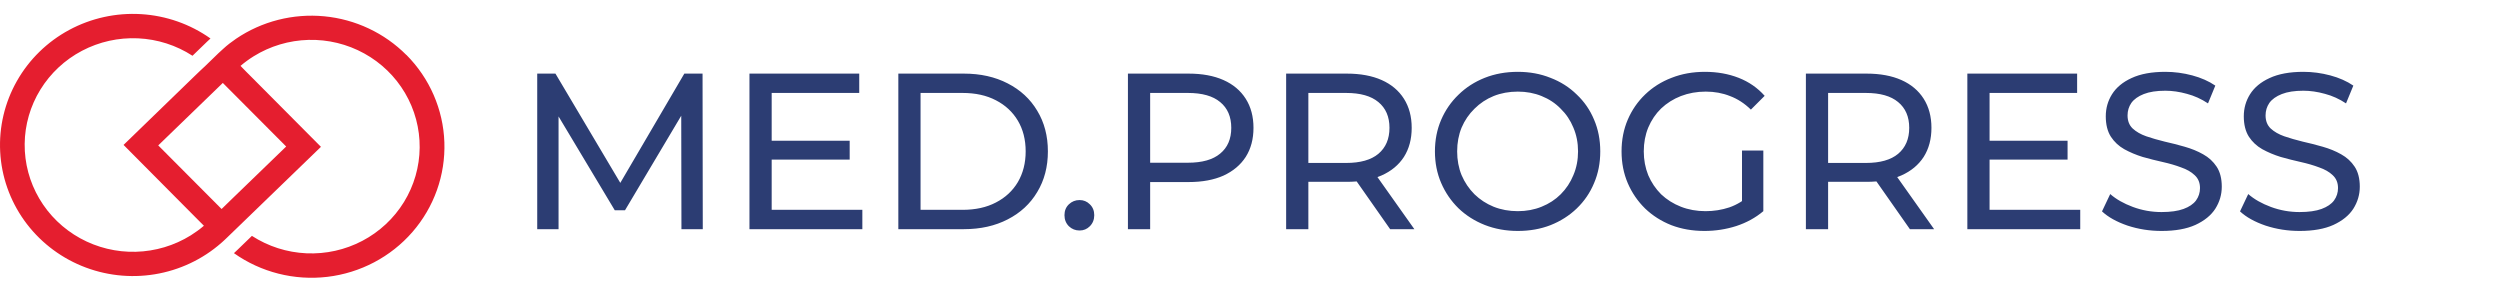 <svg width="180" height="21" viewBox="0 0 180 21" fill="none" xmlns="http://www.w3.org/2000/svg">
<path d="M29.258 3.958C27.68 2.373 25.586 1.387 23.343 1.173C21.101 0.96 18.854 1.532 16.997 2.79C16.835 2.901 16.676 3.017 16.519 3.137C16.363 3.258 16.216 3.382 16.068 3.519C15.921 3.656 15.836 3.727 15.722 3.836L14.795 4.735L14.377 5.126L13.957 5.53L8.896 10.434L13.86 15.43L14.27 15.842L14.681 16.254C14.532 16.382 14.379 16.502 14.222 16.617C14.065 16.731 13.899 16.844 13.734 16.947C12.549 17.683 11.184 18.091 9.784 18.128C8.383 18.165 6.998 17.829 5.775 17.156C4.551 16.483 3.534 15.497 2.831 14.303C2.127 13.108 1.763 11.749 1.776 10.367C1.79 8.986 2.18 7.634 2.907 6.453C3.634 5.272 4.67 4.305 5.906 3.655C7.143 3.005 8.534 2.696 9.933 2.759C11.333 2.822 12.689 3.256 13.86 4.015L14.905 3.004L15.155 2.771C13.69 1.734 11.959 1.127 10.159 1.018C8.36 0.909 6.566 1.303 4.983 2.155C3.401 3.007 2.095 4.283 1.216 5.835C0.337 7.386 -0.08 9.151 0.013 10.927C0.106 12.702 0.706 14.415 1.743 15.868C2.781 17.322 4.214 18.458 5.877 19.144C7.54 19.83 9.366 20.04 11.144 19.748C12.922 19.456 14.581 18.675 15.929 17.494C15.987 17.445 16.043 17.393 16.099 17.342L16.189 17.258L16.274 17.178L17.203 16.281L23.108 10.572L18.137 5.574L17.727 5.164L17.317 4.744C17.466 4.616 17.619 4.496 17.776 4.381C17.932 4.267 18.099 4.153 18.265 4.051C19.45 3.316 20.815 2.909 22.215 2.872C23.615 2.836 24.999 3.172 26.221 3.846C27.444 4.519 28.46 5.505 29.163 6.699C29.866 7.893 30.23 9.252 30.216 10.633C30.203 12.013 29.812 13.365 29.086 14.546C28.359 15.726 27.324 16.692 26.088 17.342C24.852 17.991 23.462 18.301 22.063 18.238C20.664 18.175 19.308 17.741 18.137 16.983L18.021 17.096L17.092 17.994L16.843 18.227C18.789 19.606 21.189 20.214 23.569 19.933C25.949 19.651 28.134 18.499 29.695 16.705C31.255 14.911 32.075 12.606 31.995 10.244C31.914 7.882 30.937 5.636 29.258 3.95V3.958ZM20.605 10.549L16.787 14.239L16.37 14.644L15.954 15.048L15.544 14.636L11.393 10.469L15.209 6.778L16.043 5.971L16.452 6.383L16.862 6.793L20.605 10.549Z" fill="#E51E2F"/>
<path d="M38.68 16.5V5.3H39.992L45.016 13.764H44.312L49.272 5.3H50.584L50.6 16.5H49.064L49.048 7.716H49.416L45 15.14H44.264L39.816 7.716H40.216V16.5H38.68ZM55.417 10.132H61.177V11.492H55.417V10.132ZM55.561 15.108H62.089V16.5H53.961V5.3H61.865V6.692H55.561V15.108ZM64.68 16.5V5.3H69.4C70.595 5.3 71.645 5.535 72.552 6.004C73.469 6.473 74.179 7.129 74.68 7.972C75.192 8.815 75.448 9.791 75.448 10.9C75.448 12.009 75.192 12.985 74.68 13.828C74.179 14.671 73.469 15.327 72.552 15.796C71.645 16.265 70.595 16.5 69.4 16.5H64.68ZM66.28 15.108H69.304C70.232 15.108 71.032 14.932 71.704 14.58C72.387 14.228 72.915 13.737 73.288 13.108C73.661 12.468 73.848 11.732 73.848 10.9C73.848 10.057 73.661 9.321 73.288 8.692C72.915 8.063 72.387 7.572 71.704 7.22C71.032 6.868 70.232 6.692 69.304 6.692H66.28V15.108ZM77.73 16.596C77.432 16.596 77.176 16.495 76.962 16.292C76.749 16.079 76.642 15.812 76.642 15.492C76.642 15.172 76.749 14.911 76.962 14.708C77.176 14.505 77.432 14.404 77.73 14.404C78.018 14.404 78.264 14.505 78.466 14.708C78.68 14.911 78.786 15.172 78.786 15.492C78.786 15.812 78.68 16.079 78.466 16.292C78.264 16.495 78.018 16.596 77.73 16.596ZM81.211 16.5V5.3H85.579C86.561 5.3 87.398 5.455 88.091 5.764C88.785 6.073 89.318 6.521 89.691 7.108C90.065 7.695 90.251 8.393 90.251 9.204C90.251 10.015 90.065 10.713 89.691 11.3C89.318 11.876 88.785 12.324 88.091 12.644C87.398 12.953 86.561 13.108 85.579 13.108H82.091L82.811 12.356V16.5H81.211ZM82.811 12.516L82.091 11.716H85.531C86.555 11.716 87.329 11.497 87.851 11.06C88.385 10.623 88.651 10.004 88.651 9.204C88.651 8.404 88.385 7.785 87.851 7.348C87.329 6.911 86.555 6.692 85.531 6.692H82.091L82.811 5.892V12.516ZM92.602 16.5V5.3H96.97C97.951 5.3 98.788 5.455 99.482 5.764C100.175 6.073 100.709 6.521 101.082 7.108C101.455 7.695 101.642 8.393 101.642 9.204C101.642 10.015 101.455 10.713 101.082 11.3C100.709 11.876 100.175 12.319 99.482 12.628C98.788 12.937 97.951 13.092 96.97 13.092H93.482L94.202 12.356V16.5H92.602ZM100.09 16.5L97.242 12.436H98.954L101.834 16.5H100.09ZM94.202 12.516L93.482 11.732H96.922C97.946 11.732 98.719 11.513 99.242 11.076C99.775 10.628 100.042 10.004 100.042 9.204C100.042 8.404 99.775 7.785 99.242 7.348C98.719 6.911 97.946 6.692 96.922 6.692H93.482L94.202 5.892V12.516ZM109.283 16.628C108.43 16.628 107.635 16.484 106.899 16.196C106.174 15.908 105.544 15.508 105.011 14.996C104.478 14.473 104.062 13.865 103.763 13.172C103.464 12.479 103.315 11.721 103.315 10.9C103.315 10.079 103.464 9.321 103.763 8.628C104.062 7.935 104.478 7.332 105.011 6.82C105.544 6.297 106.174 5.892 106.899 5.604C107.624 5.316 108.419 5.172 109.283 5.172C110.136 5.172 110.92 5.316 111.635 5.604C112.36 5.881 112.99 6.281 113.523 6.804C114.067 7.316 114.483 7.919 114.771 8.612C115.07 9.305 115.219 10.068 115.219 10.9C115.219 11.732 115.07 12.495 114.771 13.188C114.483 13.881 114.067 14.489 113.523 15.012C112.99 15.524 112.36 15.924 111.635 16.212C110.92 16.489 110.136 16.628 109.283 16.628ZM109.283 15.204C109.902 15.204 110.472 15.097 110.995 14.884C111.528 14.671 111.987 14.372 112.371 13.988C112.766 13.593 113.07 13.135 113.283 12.612C113.507 12.089 113.619 11.519 113.619 10.9C113.619 10.281 113.507 9.711 113.283 9.188C113.07 8.665 112.766 8.212 112.371 7.828C111.987 7.433 111.528 7.129 110.995 6.916C110.472 6.703 109.902 6.596 109.283 6.596C108.654 6.596 108.072 6.703 107.539 6.916C107.016 7.129 106.558 7.433 106.163 7.828C105.768 8.212 105.459 8.665 105.235 9.188C105.022 9.711 104.915 10.281 104.915 10.9C104.915 11.519 105.022 12.089 105.235 12.612C105.459 13.135 105.768 13.593 106.163 13.988C106.558 14.372 107.016 14.671 107.539 14.884C108.072 15.097 108.654 15.204 109.283 15.204ZM122.72 16.628C121.856 16.628 121.062 16.489 120.336 16.212C119.611 15.924 118.982 15.524 118.448 15.012C117.915 14.489 117.499 13.881 117.2 13.188C116.902 12.495 116.752 11.732 116.752 10.9C116.752 10.068 116.902 9.305 117.2 8.612C117.499 7.919 117.915 7.316 118.448 6.804C118.992 6.281 119.627 5.881 120.352 5.604C121.078 5.316 121.878 5.172 122.752 5.172C123.638 5.172 124.448 5.316 125.184 5.604C125.92 5.892 126.544 6.324 127.056 6.9L126.064 7.892C125.606 7.444 125.104 7.119 124.56 6.916C124.027 6.703 123.446 6.596 122.816 6.596C122.176 6.596 121.579 6.703 121.024 6.916C120.48 7.129 120.006 7.428 119.6 7.812C119.206 8.196 118.896 8.655 118.672 9.188C118.459 9.711 118.352 10.281 118.352 10.9C118.352 11.508 118.459 12.079 118.672 12.612C118.896 13.135 119.206 13.593 119.6 13.988C120.006 14.372 120.48 14.671 121.024 14.884C121.568 15.097 122.16 15.204 122.8 15.204C123.398 15.204 123.968 15.113 124.512 14.932C125.067 14.74 125.579 14.425 126.048 13.988L126.96 15.204C126.406 15.673 125.755 16.031 125.008 16.276C124.272 16.511 123.51 16.628 122.72 16.628ZM125.424 14.996V10.836H126.96V15.204L125.424 14.996ZM130.024 16.5V5.3H134.392C135.373 5.3 136.21 5.455 136.904 5.764C137.597 6.073 138.13 6.521 138.504 7.108C138.877 7.695 139.064 8.393 139.064 9.204C139.064 10.015 138.877 10.713 138.504 11.3C138.13 11.876 137.597 12.319 136.904 12.628C136.21 12.937 135.373 13.092 134.392 13.092H130.904L131.624 12.356V16.5H130.024ZM137.512 16.5L134.664 12.436H136.376L139.256 16.5H137.512ZM131.624 12.516L130.904 11.732H134.344C135.368 11.732 136.141 11.513 136.664 11.076C137.197 10.628 137.464 10.004 137.464 9.204C137.464 8.404 137.197 7.785 136.664 7.348C136.141 6.911 135.368 6.692 134.344 6.692H130.904L131.624 5.892V12.516ZM143.105 10.132H148.865V11.492H143.105V10.132ZM143.249 15.108H149.777V16.5H141.649V5.3H149.553V6.692H143.249V15.108ZM155.632 16.628C154.778 16.628 153.962 16.5 153.184 16.244C152.405 15.977 151.792 15.636 151.344 15.22L151.936 13.972C152.362 14.345 152.906 14.655 153.568 14.9C154.229 15.145 154.917 15.268 155.632 15.268C156.282 15.268 156.81 15.193 157.216 15.044C157.621 14.895 157.92 14.692 158.112 14.436C158.304 14.169 158.4 13.871 158.4 13.54C158.4 13.156 158.272 12.847 158.016 12.612C157.77 12.377 157.445 12.191 157.04 12.052C156.645 11.903 156.208 11.775 155.728 11.668C155.248 11.561 154.762 11.439 154.272 11.3C153.792 11.151 153.349 10.964 152.944 10.74C152.549 10.516 152.229 10.217 151.984 9.844C151.738 9.46 151.616 8.969 151.616 8.372C151.616 7.796 151.765 7.268 152.064 6.788C152.373 6.297 152.842 5.908 153.472 5.62C154.112 5.321 154.922 5.172 155.904 5.172C156.554 5.172 157.2 5.257 157.84 5.428C158.48 5.599 159.034 5.844 159.503 6.164L158.976 7.444C158.496 7.124 157.989 6.895 157.456 6.756C156.922 6.607 156.405 6.532 155.904 6.532C155.274 6.532 154.757 6.612 154.352 6.772C153.946 6.932 153.648 7.145 153.456 7.412C153.274 7.679 153.184 7.977 153.184 8.308C153.184 8.703 153.306 9.017 153.552 9.252C153.808 9.487 154.133 9.673 154.528 9.812C154.933 9.951 155.376 10.079 155.856 10.196C156.336 10.303 156.816 10.425 157.296 10.564C157.786 10.703 158.229 10.884 158.624 11.108C159.029 11.332 159.354 11.631 159.6 12.004C159.845 12.377 159.968 12.857 159.968 13.444C159.968 14.009 159.813 14.537 159.503 15.028C159.194 15.508 158.714 15.897 158.064 16.196C157.424 16.484 156.613 16.628 155.632 16.628ZM165.569 16.628C164.716 16.628 163.9 16.5 163.121 16.244C162.342 15.977 161.729 15.636 161.281 15.22L161.873 13.972C162.3 14.345 162.844 14.655 163.505 14.9C164.166 15.145 164.854 15.268 165.569 15.268C166.22 15.268 166.748 15.193 167.153 15.044C167.558 14.895 167.857 14.692 168.049 14.436C168.241 14.169 168.337 13.871 168.337 13.54C168.337 13.156 168.209 12.847 167.953 12.612C167.708 12.377 167.382 12.191 166.977 12.052C166.582 11.903 166.145 11.775 165.665 11.668C165.185 11.561 164.7 11.439 164.209 11.3C163.729 11.151 163.286 10.964 162.881 10.74C162.486 10.516 162.166 10.217 161.921 9.844C161.676 9.46 161.553 8.969 161.553 8.372C161.553 7.796 161.702 7.268 162.001 6.788C162.31 6.297 162.78 5.908 163.409 5.62C164.049 5.321 164.86 5.172 165.841 5.172C166.492 5.172 167.137 5.257 167.777 5.428C168.417 5.599 168.972 5.844 169.441 6.164L168.913 7.444C168.433 7.124 167.926 6.895 167.393 6.756C166.86 6.607 166.342 6.532 165.841 6.532C165.212 6.532 164.694 6.612 164.289 6.772C163.884 6.932 163.585 7.145 163.393 7.412C163.212 7.679 163.121 7.977 163.121 8.308C163.121 8.703 163.244 9.017 163.489 9.252C163.745 9.487 164.07 9.673 164.465 9.812C164.87 9.951 165.313 10.079 165.793 10.196C166.273 10.303 166.753 10.425 167.233 10.564C167.724 10.703 168.166 10.884 168.561 11.108C168.966 11.332 169.292 11.631 169.537 12.004C169.782 12.377 169.905 12.857 169.905 13.444C169.905 14.009 169.75 14.537 169.441 15.028C169.132 15.508 168.652 15.897 168.001 16.196C167.361 16.484 166.55 16.628 165.569 16.628Z" fill="#2C3D73"/>
</svg>
